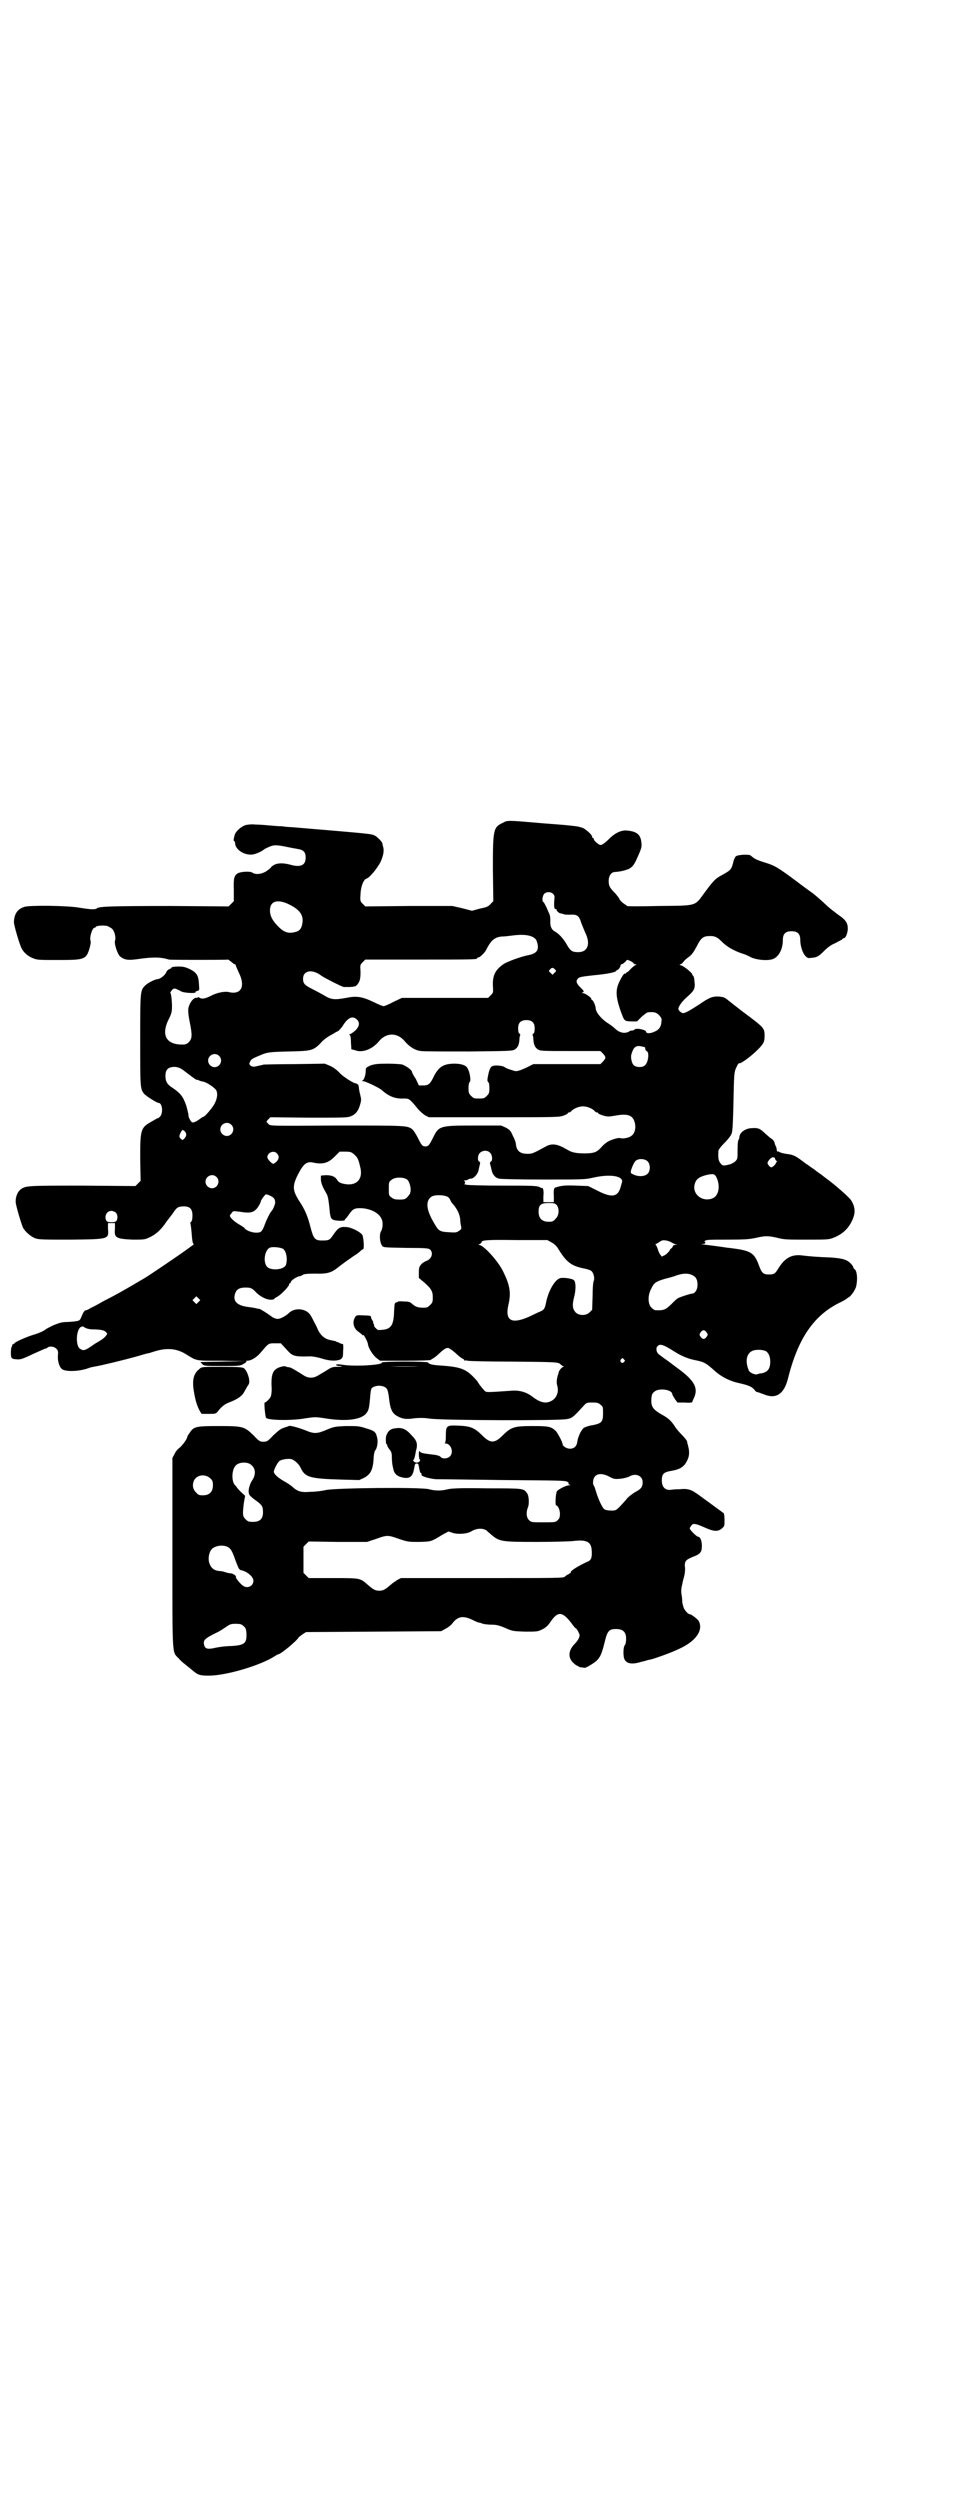 <?xml version="1.0" standalone="no"?>
<!DOCTYPE svg PUBLIC "-//W3C//DTD SVG 20010904//EN"
 "http://www.w3.org/TR/2001/REC-SVG-20010904/DTD/svg10.dtd">
<svg version="1.0" xmlns="http://www.w3.org/2000/svg"
 width="1107pt" height="2870pt" viewBox="0 0 1107 2870"
 preserveAspectRatio="xMidYMid meet">
<g transform="translate(0,2870) scale(0.5,-0.5)"
fill="#000000" stroke="none">
<path d="M1155 3851 c-22 -10 -23 -15 -23 -106 l1 -74 -6 -6 c-5 -6 -9 -8 -25
-11 l-18 -5 -23 6 -22 5 -100 0 -100 -1 -6 6 c-6 6 -6 7 -5 23 1 18 7 33 14
35 7 2 24 23 32 38 7 16 9 27 5 38 0 2 -1 5 -1 5 0 3 -11 14 -16 17 -10 5 -3
4 -192 20 -6 0 -16 1 -22 2 -6 0 -20 1 -30 2 -10 1 -25 2 -32 2 -7 1 -16 0
-21 -1 -11 -3 -24 -15 -26 -23 -3 -11 -3 -13 -1 -14 1 -1 2 -3 2 -5 0 -13 18
-26 35 -26 8 -1 25 6 33 13 2 1 8 4 13 6 11 4 17 3 51 -4 1 0 6 -1 11 -2 14
-2 19 -7 19 -20 0 -18 -12 -23 -36 -16 -15 4 -29 4 -37 -1 -4 -2 -7 -5 -7 -6
0 0 -4 -4 -10 -8 -11 -7 -25 -9 -33 -3 -5 3 -26 2 -33 -2 -8 -5 -10 -11 -9
-38 l0 -26 -6 -6 -6 -6 -131 1 c-134 0 -166 -1 -171 -5 -4 -4 -15 -3 -40 1
-27 5 -115 6 -127 2 -16 -5 -23 -16 -24 -34 -1 -6 13 -52 17 -60 5 -11 16 -20
27 -24 9 -4 15 -4 57 -4 62 0 65 1 73 28 2 8 3 13 2 16 -3 8 4 30 9 30 1 0 3
1 3 2 1 3 19 4 27 2 3 -2 8 -4 10 -6 6 -5 10 -21 7 -28 -2 -7 6 -31 12 -36 10
-8 19 -9 40 -6 35 5 52 5 72 -1 5 -1 134 -1 136 0 0 0 3 -2 7 -5 3 -3 7 -6 9
-6 1 0 2 -1 1 -1 0 -1 3 -8 7 -17 16 -31 7 -52 -21 -46 -10 3 -29 -1 -42 -8
-14 -7 -21 -8 -26 -5 -4 2 -5 3 -5 1 0 -1 -1 -2 -2 -1 -4 2 -12 -5 -16 -14 -5
-10 -5 -17 0 -43 6 -29 5 -37 -2 -44 -3 -4 -8 -6 -11 -6 -40 -2 -54 20 -36 57
7 14 8 18 8 30 0 14 -2 31 -4 32 0 1 2 3 4 6 5 5 6 5 21 -3 7 -4 35 -5 33 -2
-1 1 1 2 4 3 5 1 5 2 4 15 -1 20 -5 27 -21 35 -11 5 -15 6 -27 6 -7 0 -14 -1
-15 -2 0 -2 -3 -3 -5 -4 -3 -1 -6 -4 -7 -7 -3 -7 -13 -15 -20 -16 -6 0 -23 -9
-28 -14 -12 -12 -12 -12 -12 -125 0 -108 0 -112 8 -123 3 -5 30 -22 34 -22 9
0 11 -23 4 -31 -3 -3 -5 -5 -6 -4 0 0 -7 -4 -14 -8 -25 -14 -26 -18 -26 -85
l1 -51 -6 -6 -6 -6 -121 1 c-128 0 -131 0 -143 -9 -6 -5 -11 -15 -11 -27 -1
-6 13 -52 17 -61 6 -10 18 -20 28 -24 9 -3 19 -3 82 -3 88 1 87 1 85 25 l0 13
8 0 8 0 0 -13 c-2 -21 2 -23 40 -25 27 0 28 0 39 5 13 6 24 15 35 30 4 6 7 10
8 11 1 1 5 7 10 13 9 14 12 16 20 17 19 2 26 -4 26 -21 0 -7 -1 -12 -3 -14 -2
-1 -2 -3 -2 -3 1 -1 3 -19 4 -34 1 -9 2 -14 4 -14 1 0 -1 -2 -4 -4 -3 -2 -11
-8 -18 -13 -14 -10 -83 -57 -92 -62 -3 -2 -9 -5 -12 -7 -7 -4 -8 -5 -38 -22
-12 -7 -31 -17 -43 -23 -12 -7 -25 -14 -30 -16 -4 -3 -9 -5 -10 -5 -4 0 -7 -5
-11 -15 -4 -10 -4 -10 -30 -12 -15 0 -20 -2 -33 -7 -9 -4 -18 -9 -19 -10 -5
-4 -16 -9 -30 -13 -13 -4 -36 -14 -41 -18 -1 -2 -3 -3 -4 -3 -1 0 -2 -1 -2 -3
0 -2 -1 -3 -1 -3 -1 0 -2 -6 -2 -13 0 -15 1 -15 17 -16 7 0 14 3 35 13 14 6
26 12 28 12 1 0 3 1 4 2 4 4 15 3 20 -2 4 -4 5 -6 4 -16 -1 -12 3 -26 9 -31 8
-7 42 -6 64 3 3 1 9 2 14 3 12 2 58 13 91 22 14 4 27 8 29 8 2 0 10 3 17 5 27
8 49 6 70 -7 26 -16 21 -15 81 -15 l55 -1 -51 -1 -52 -1 4 -4 c4 -5 5 -5 46
-5 40 0 42 0 50 5 5 3 7 5 6 6 -2 0 -1 1 2 1 9 0 22 8 31 19 18 21 17 21 32
21 l14 0 12 -13 c15 -17 18 -18 56 -17 5 0 17 -2 26 -5 19 -6 34 -6 43 -2 5 4
6 5 6 19 1 9 0 16 0 16 -1 0 -4 1 -7 2 -3 2 -6 3 -7 3 -1 0 -2 1 -3 2 -2 0 -6
1 -10 2 -15 2 -26 12 -32 27 -2 5 -6 12 -8 16 -2 4 -5 10 -7 13 -9 17 -36 20
-50 7 -7 -7 -20 -14 -26 -14 -4 0 -10 2 -15 6 -11 8 -24 16 -27 17 -2 0 -5 1
-7 1 -2 1 -9 2 -16 3 -28 3 -39 13 -33 31 3 10 10 14 24 14 11 0 15 -1 24 -11
10 -10 24 -17 34 -17 4 0 8 1 8 2 0 1 3 3 7 5 9 5 27 24 27 28 0 2 1 3 2 3 1
0 2 1 2 3 0 3 15 13 20 13 1 0 5 1 7 3 3 2 10 3 29 3 27 -1 37 2 52 14 6 5 35
26 42 30 3 2 7 5 10 8 2 2 5 4 6 4 3 0 1 29 -2 33 -6 8 -27 18 -38 18 -13 1
-18 -2 -30 -20 -7 -10 -9 -11 -24 -11 -17 0 -20 4 -27 31 -6 24 -13 41 -26 60
-15 24 -16 34 -3 60 13 25 20 31 35 28 22 -5 35 -1 49 13 l12 12 13 0 c12 0
14 -1 20 -6 8 -7 10 -11 14 -28 8 -29 -8 -46 -37 -40 -9 2 -12 4 -15 8 -5 9
-13 12 -27 12 l-11 -1 0 -10 c1 -9 4 -16 12 -30 4 -6 5 -13 7 -29 2 -23 3 -28
7 -31 3 -4 29 -5 29 -2 0 2 1 3 2 3 1 1 5 6 9 12 8 11 12 13 30 12 21 -2 39
-12 44 -26 3 -7 2 -21 -2 -27 -4 -6 -3 -25 2 -32 3 -5 1 -5 59 -6 43 0 49 -1
52 -4 8 -8 3 -22 -9 -26 -3 -1 -8 -4 -11 -7 -5 -6 -6 -8 -6 -19 l0 -13 12 -10
c17 -15 20 -21 20 -35 0 -10 -1 -12 -6 -17 -3 -3 -7 -6 -9 -6 -18 -1 -24 1
-33 9 -4 4 -8 5 -19 5 -7 1 -13 0 -13 0 0 -1 -2 -2 -4 -2 -4 -2 -4 -3 -5 -23
-1 -29 -7 -38 -26 -40 -11 -1 -12 -1 -16 4 -3 2 -4 5 -4 6 1 0 0 2 -1 4 -1 2
-2 3 -1 3 1 0 0 2 -2 5 -2 3 -3 6 -3 8 0 2 -4 3 -16 3 -18 1 -18 1 -22 -7 -5
-11 -1 -24 10 -31 4 -3 8 -6 8 -7 1 -1 2 -1 2 0 0 4 11 -16 11 -21 1 -9 12
-26 20 -32 l8 -6 58 0 c35 0 59 1 59 2 0 1 2 2 4 3 2 1 8 5 13 10 15 14 20 17
27 12 3 -2 10 -7 15 -12 5 -5 11 -9 13 -10 2 -1 4 -2 4 -3 0 -2 1 -2 1 -2 1 1
4 1 7 0 4 -1 48 -2 99 -2 103 -1 109 -1 114 -6 2 -2 5 -4 7 -5 2 0 2 -1 0 -1
-3 0 -10 -8 -11 -13 0 -1 -1 -4 -2 -7 -3 -11 -3 -17 -1 -24 4 -14 -2 -29 -15
-35 -12 -6 -25 -3 -43 11 -13 10 -30 15 -49 13 -59 -4 -56 -4 -61 1 -7 8 -11
13 -14 18 -1 3 -8 10 -14 16 -17 16 -30 20 -72 23 -18 1 -27 3 -29 7 -1 1 -19
2 -54 2 -29 0 -53 -1 -52 -2 4 -6 -65 -10 -92 -5 -7 1 -12 1 -13 0 -1 -1 1 -2
5 -3 12 0 11 -2 -2 -2 -10 0 -14 -1 -23 -7 -6 -4 -15 -9 -20 -12 -12 -8 -25
-8 -37 1 -21 13 -26 16 -31 17 -3 0 -7 1 -8 2 -2 1 -8 0 -14 -2 -16 -6 -20
-16 -18 -51 0 -6 -1 -13 -2 -16 -2 -5 -11 -14 -14 -14 -2 0 1 -31 3 -35 4 -6
60 -7 92 -1 20 3 22 3 42 0 48 -8 84 -4 96 11 6 7 7 13 9 36 1 14 2 20 4 22 8
8 28 7 34 -1 2 -2 4 -10 5 -18 3 -29 7 -39 21 -46 11 -6 20 -7 39 -4 12 1 21
1 35 -1 26 -4 297 -5 314 -1 12 2 14 4 38 30 7 8 8 8 21 8 11 0 14 -1 18 -5 6
-4 6 -6 6 -20 0 -19 -3 -23 -24 -27 -8 -1 -16 -4 -20 -6 -6 -5 -13 -19 -15
-31 -1 -11 -7 -17 -17 -17 -8 0 -17 6 -17 11 0 4 -12 27 -16 30 -10 10 -18 11
-52 11 -43 0 -50 -2 -70 -22 -18 -18 -28 -18 -46 0 -18 18 -27 22 -57 23 -25
1 -27 0 -27 -23 0 -11 -1 -16 -2 -17 -2 0 -1 -1 1 -1 13 0 20 -21 10 -30 -5
-5 -17 -6 -21 -1 -2 3 -11 5 -22 6 -17 2 -24 3 -26 7 -1 2 -2 0 -2 -7 0 -6 1
-11 2 -12 3 -2 -2 -7 -7 -7 -5 0 -10 5 -7 7 1 0 2 4 3 8 1 5 2 9 2 11 5 16 3
24 -9 36 -13 15 -22 19 -37 17 -11 -1 -17 -5 -21 -15 -3 -5 -2 -22 0 -22 1 0
2 -1 1 -2 0 -1 2 -5 5 -9 5 -6 6 -9 6 -20 0 -7 1 -14 1 -14 0 -1 1 -6 2 -10 2
-12 8 -18 21 -21 17 -4 24 2 27 20 2 10 2 12 6 12 4 0 4 -1 6 -12 1 -5 2 -10
4 -10 1 -1 2 -3 1 -3 -2 -4 15 -9 32 -11 11 0 82 -1 158 -2 126 -1 140 -1 145
-4 3 -2 5 -4 3 -4 -2 0 -2 -1 1 -2 4 -2 4 -2 0 -2 -7 0 -26 -10 -28 -14 -3 -5
-4 -32 -2 -32 4 0 9 -10 9 -19 0 -8 -1 -11 -5 -15 -5 -5 -6 -5 -33 -5 -27 0
-28 0 -33 5 -6 6 -7 17 -3 28 4 8 3 27 -1 33 -8 12 -7 12 -92 12 -62 1 -80 0
-90 -2 -15 -4 -29 -4 -44 0 -19 5 -216 3 -237 -2 -8 -2 -24 -4 -35 -4 -22 -2
-30 1 -42 12 -3 3 -11 8 -18 12 -14 8 -22 15 -24 21 -1 4 7 20 12 25 3 4 21 7
28 5 6 -1 18 -11 22 -21 10 -21 22 -24 96 -26 l38 -1 11 5 c15 8 20 18 22 42
0 10 2 18 3 20 5 5 8 20 5 31 -3 13 -6 15 -26 21 -15 5 -19 5 -45 5 -27 -1
-29 -2 -46 -9 -21 -9 -28 -9 -47 -1 -18 7 -37 12 -39 10 -1 -1 -6 -2 -11 -4
-7 -2 -12 -6 -24 -17 -13 -14 -15 -15 -23 -15 -8 0 -10 1 -23 15 -21 20 -24
21 -80 21 -51 0 -57 -1 -66 -15 -3 -4 -6 -9 -6 -10 0 -5 -13 -22 -19 -26 -3
-2 -8 -8 -10 -13 l-5 -9 0 -217 c0 -242 -1 -228 14 -243 4 -5 11 -11 15 -14 4
-3 11 -9 16 -13 14 -12 18 -13 39 -13 39 0 117 23 150 44 5 3 8 5 9 5 6 0 44
32 47 39 1 1 5 4 9 7 l8 5 155 1 155 1 11 6 c6 3 13 9 15 12 12 16 24 18 44 9
8 -4 15 -7 16 -7 1 0 6 -1 10 -3 4 -1 13 -2 20 -2 9 0 16 -1 30 -7 18 -8 19
-8 47 -9 27 0 29 0 39 5 8 4 13 8 19 17 17 25 27 25 48 -2 5 -7 9 -12 10 -12
1 0 4 -4 6 -8 4 -8 4 -9 1 -16 -2 -4 -6 -9 -9 -12 -14 -14 -16 -30 -5 -42 4
-4 9 -8 10 -8 2 0 3 -1 3 -2 0 0 3 -1 6 -2 4 0 7 -1 8 -1 1 -2 20 9 28 16 9 9
12 16 19 44 6 25 10 29 26 29 16 0 23 -7 23 -22 0 -7 -1 -13 -3 -15 -4 -5 -4
-25 -1 -32 5 -11 18 -13 40 -6 5 1 12 3 15 4 11 2 12 3 30 9 19 7 30 11 48 20
33 17 48 40 38 60 -3 5 -17 16 -21 16 -3 0 -9 6 -13 13 -1 2 -3 9 -4 14 0 6
-1 15 -2 20 -1 7 0 15 2 22 1 7 4 16 5 21 1 5 2 14 1 19 -1 13 2 16 19 23 16
6 20 10 20 25 0 12 -4 21 -9 21 -3 0 -19 16 -19 19 0 1 2 4 4 7 4 4 5 4 13 2
4 -1 13 -5 20 -8 18 -8 28 -9 37 -1 6 5 6 6 6 19 0 9 -1 15 -2 16 -3 2 -12 9
-30 22 -7 5 -19 14 -26 19 -18 13 -25 16 -45 14 -9 0 -18 -1 -18 -1 -14 -3
-23 5 -23 21 0 15 4 19 21 22 18 3 25 7 32 15 10 15 12 25 7 44 -1 4 -2 7 -2
8 1 1 -5 9 -14 18 -4 4 -11 12 -14 17 -9 14 -16 20 -33 29 -18 11 -22 17 -21
35 1 10 2 12 7 16 10 9 41 5 41 -6 0 -1 3 -6 6 -11 l6 -8 17 0 c10 -1 17 0 17
1 0 1 2 6 4 10 10 22 1 39 -34 65 -11 8 -25 19 -31 23 -6 4 -12 9 -15 11 -6 4
-8 13 -5 18 6 8 13 6 40 -11 17 -11 33 -17 49 -20 19 -4 23 -6 41 -22 16 -15
36 -26 61 -31 21 -5 27 -8 33 -15 2 -3 4 -5 6 -5 1 0 7 -2 15 -5 28 -12 47 0
56 37 23 92 60 146 122 175 6 3 11 6 12 7 1 1 3 2 4 3 6 2 18 19 19 29 3 16 1
32 -4 36 -2 1 -3 3 -3 4 0 1 -2 5 -5 8 -9 10 -19 13 -47 15 -30 1 -54 3 -68 5
-22 2 -37 -6 -51 -28 -9 -15 -11 -16 -24 -16 -12 0 -16 4 -22 21 -11 30 -19
34 -68 40 -4 0 -14 2 -22 3 -8 1 -22 3 -31 4 -9 1 -14 2 -9 2 5 0 7 1 7 3 0 2
-1 3 -2 2 -2 -1 -1 0 1 2 3 3 11 3 52 3 42 0 50 1 65 4 21 5 29 5 50 0 15 -4
23 -4 67 -4 49 0 51 0 63 5 22 9 36 24 44 46 5 14 3 26 -5 39 -4 7 -41 39 -58
51 -3 2 -11 9 -19 14 -7 6 -15 11 -18 13 -2 2 -7 5 -10 7 -22 17 -27 20 -45
22 -5 1 -12 2 -14 4 -2 1 -5 2 -5 1 -1 0 -2 2 -2 4 0 2 -1 6 -2 8 -1 2 -3 6
-3 9 -1 2 -3 6 -6 8 -4 2 -10 8 -15 12 -12 12 -17 14 -30 13 -16 0 -30 -10
-30 -22 0 -2 -1 -4 -2 -5 -1 -1 -2 -10 -2 -22 0 -21 0 -22 -5 -27 -3 -3 -9 -6
-12 -7 -16 -4 -17 -4 -22 2 -5 6 -6 12 -5 29 0 2 5 9 11 15 12 12 19 21 20 27
2 8 3 37 4 90 1 50 2 51 7 61 2 5 5 9 6 8 2 -2 22 12 37 26 18 17 21 22 21 36
0 19 0 19 -51 57 -13 10 -27 21 -32 25 -8 7 -11 8 -21 9 -15 1 -23 -2 -46 -18
-20 -13 -32 -20 -37 -20 -4 0 -11 6 -11 10 0 5 9 18 21 28 16 14 18 19 16 35
0 6 -2 12 -3 13 -1 0 -2 1 -2 3 0 3 -20 20 -27 21 -2 1 -3 2 -1 2 2 0 5 2 7 5
2 3 7 8 13 12 7 5 11 11 18 24 10 20 15 24 31 24 12 0 17 -3 29 -15 10 -10 28
-20 47 -26 4 -1 13 -5 18 -8 11 -5 32 -8 46 -5 16 3 27 22 27 45 0 14 6 20 20
20 14 0 20 -6 20 -20 0 -13 5 -30 12 -37 5 -5 6 -5 15 -4 12 1 16 4 29 17 6 6
15 13 23 16 8 4 15 8 17 9 1 2 3 3 4 3 4 0 8 10 9 19 1 15 -4 23 -22 35 -9 7
-20 15 -25 20 -16 15 -32 29 -40 34 -4 3 -18 13 -31 23 -43 32 -50 36 -73 43
-19 6 -23 8 -32 16 -4 3 -29 2 -34 -2 -2 -2 -5 -8 -6 -14 -4 -16 -6 -18 -24
-28 -17 -9 -21 -13 -43 -43 -22 -30 -16 -28 -104 -29 -40 -1 -73 -1 -73 0 0 1
-4 3 -8 6 -4 3 -8 7 -9 9 0 2 -5 8 -9 13 -14 14 -16 18 -16 30 0 11 6 20 14
20 13 1 22 3 32 7 8 4 12 9 18 22 13 29 12 28 11 40 -2 17 -11 24 -31 26 -13
2 -27 -4 -40 -16 -13 -13 -19 -17 -23 -17 -5 1 -15 10 -15 13 0 2 -1 3 -2 3
-1 0 -2 1 -2 3 0 4 -11 14 -19 19 -9 4 -15 5 -35 7 -8 1 -36 3 -61 5 -81 7
-79 7 -90 1z m115 -163 c4 -4 4 -6 3 -15 -1 -12 0 -22 3 -20 1 1 2 0 2 -1 0
-3 5 -8 9 -9 2 0 6 -1 8 -2 2 -1 9 -1 15 -1 15 1 20 -2 25 -19 2 -5 6 -15 9
-22 13 -26 6 -45 -16 -45 -14 0 -18 3 -26 17 -8 14 -18 25 -27 30 -9 5 -12 13
-11 26 0 6 -1 12 -2 14 -1 2 -4 9 -7 16 -3 6 -6 12 -7 12 -4 2 -2 15 2 19 5 5
15 5 20 0z m-601 -27 c22 -12 29 -25 25 -43 -2 -11 -7 -16 -17 -18 -16 -4 -26
0 -41 16 -11 12 -16 22 -16 34 0 23 20 27 49 11z m552 -71 c5 -2 9 -5 11 -9 8
-21 2 -30 -19 -34 -16 -3 -46 -14 -56 -20 -19 -13 -26 -26 -25 -50 1 -16 1
-16 -5 -22 l-6 -6 -99 0 -99 0 -19 -9 c-11 -6 -21 -10 -23 -10 -2 0 -12 4 -22
9 -27 13 -40 15 -64 10 -27 -5 -35 -4 -51 6 -7 4 -20 11 -28 15 -16 8 -20 12
-20 23 0 19 21 23 42 7 5 -4 50 -27 52 -26 1 0 7 0 14 0 11 1 13 1 17 6 6 8 7
13 7 30 -1 14 -1 15 5 21 l6 6 123 0 c121 0 134 0 134 3 0 1 1 2 3 2 3 0 14
10 18 18 11 22 20 29 37 30 5 0 14 1 21 2 22 3 36 2 46 -2z m234 -61 c0 -2 3
-3 5 -3 2 0 2 -1 -1 -2 -2 -1 -7 -5 -11 -9 -4 -5 -8 -8 -8 -7 -1 0 -2 -1 -2
-2 0 -1 -1 -2 -2 -1 -2 1 -7 -5 -14 -20 -8 -17 -8 -32 2 -62 10 -28 9 -27 25
-28 l14 0 11 11 c6 5 12 10 15 10 14 1 18 0 25 -7 6 -7 6 -8 5 -16 -1 -11 -6
-18 -17 -22 -8 -4 -18 -4 -18 0 0 5 -24 10 -27 5 -1 -1 -3 -2 -6 -2 -3 0 -5
-1 -6 -2 0 -1 -4 -2 -8 -3 -8 -1 -17 2 -25 10 -3 3 -11 9 -19 14 -14 10 -25
24 -25 33 0 5 -6 18 -8 18 -1 0 -2 1 -2 3 0 3 -15 13 -19 13 -4 0 -4 0 0 2 3
2 2 3 -6 11 -10 10 -11 15 -5 21 3 3 9 4 36 7 32 3 52 7 52 11 0 1 1 2 2 1 1
0 3 2 5 5 2 3 3 6 2 6 -1 0 1 2 5 3 3 2 7 5 8 7 2 3 3 3 9 0 3 -1 7 -4 8 -5z
m-181 -14 c4 -4 4 -4 0 -8 l-5 -5 -4 4 c-5 4 -5 5 -2 8 4 5 7 5 11 1z m-455
-115 c8 -7 7 -16 -3 -26 -5 -4 -10 -8 -12 -8 -2 0 -2 -1 -1 -2 2 -1 3 -7 3
-17 l1 -16 8 -2 c17 -7 40 2 55 20 17 21 43 21 60 0 10 -12 24 -21 37 -22 5
-1 55 -1 110 -1 93 1 101 1 106 5 6 4 9 10 10 22 0 5 1 10 2 11 0 0 0 2 -2 3
-2 1 -3 5 -3 12 0 13 6 19 19 19 13 0 19 -6 19 -19 0 -7 -1 -11 -3 -12 -2 -1
-2 -3 -2 -3 1 -1 2 -6 2 -11 1 -12 4 -18 10 -22 5 -4 12 -4 75 -4 l69 0 6 -6
c7 -8 7 -10 0 -18 l-6 -6 -77 0 -77 0 -10 -5 c-5 -3 -15 -7 -20 -9 -10 -3 -10
-3 -22 1 -7 2 -13 5 -14 6 -3 3 -20 5 -26 3 -6 -1 -9 -7 -12 -22 -2 -10 -2
-13 0 -15 2 -1 3 -7 3 -14 0 -11 -1 -13 -6 -18 -6 -6 -7 -6 -18 -6 -11 0 -12
0 -18 6 -5 5 -6 7 -6 18 0 7 1 13 3 14 3 3 0 23 -5 31 -3 7 -14 11 -30 11 -25
0 -36 -7 -47 -28 -9 -19 -13 -22 -25 -22 l-10 0 -7 15 c-5 7 -9 15 -9 17 -2 5
-14 13 -22 16 -4 1 -19 2 -34 2 -24 0 -29 -1 -39 -4 -10 -5 -11 -5 -11 -12 0
-10 -4 -22 -8 -23 -2 0 -2 -1 1 -1 6 0 37 -15 43 -20 17 -15 31 -21 51 -20 13
0 13 0 33 -24 4 -5 12 -12 17 -15 l8 -4 150 0 c142 0 150 0 160 4 5 2 9 4 9 5
0 1 1 2 3 2 1 0 4 1 5 3 5 6 18 11 27 11 9 0 22 -5 27 -11 1 -2 4 -3 5 -3 2 0
3 -1 3 -2 0 -1 5 -3 11 -5 10 -3 13 -3 30 0 28 5 39 0 43 -17 3 -11 0 -24 -7
-29 -5 -5 -20 -8 -26 -6 -4 2 -24 -4 -32 -10 -3 -2 -9 -7 -13 -12 -9 -10 -16
-13 -37 -13 -20 0 -30 2 -41 9 -22 13 -35 15 -50 6 -26 -14 -29 -16 -40 -16
-17 0 -25 6 -27 21 0 4 -3 13 -7 20 -5 12 -7 14 -16 19 l-11 5 -62 0 c-79 0
-81 -1 -94 -27 -9 -18 -11 -21 -18 -21 -7 0 -9 3 -18 21 -4 8 -10 17 -13 19
-11 8 -15 8 -173 8 -151 -1 -152 -1 -156 3 -2 2 -4 5 -5 5 0 1 1 3 4 6 l5 5
88 -1 c77 0 89 0 96 3 11 4 18 12 22 27 3 10 3 12 0 24 -2 7 -3 15 -3 18 -1 3
-2 5 -2 5 -1 -1 -2 0 -2 0 0 1 -2 2 -4 2 -6 1 -31 17 -38 26 -5 5 -13 11 -20
14 l-12 5 -68 -1 c-38 0 -70 -1 -72 -1 -3 -1 -13 -3 -22 -5 -4 0 -7 1 -9 3 -3
3 -3 4 0 10 3 5 5 6 29 16 12 4 16 5 59 6 53 1 57 2 75 21 5 6 14 12 19 15 6
3 10 6 11 6 1 1 4 3 7 4 3 1 7 6 11 11 12 20 23 26 33 17z m662 -64 c0 0 1 -2
1 -4 0 -2 1 -4 3 -5 7 -2 4 -27 -4 -33 -5 -5 -19 -5 -25 0 -5 4 -8 18 -6 25 5
17 10 21 22 19 4 -1 8 -2 9 -2z m-978 -20 c10 -9 3 -26 -10 -26 -8 0 -15 7
-15 15 0 13 16 20 25 11z m-82 -33 c21 -16 30 -23 31 -22 1 0 3 0 6 -2 3 -1 6
-2 8 -2 9 -2 24 -12 30 -19 5 -8 3 -22 -5 -35 -7 -11 -21 -27 -24 -27 -1 0 -4
-2 -8 -5 -7 -5 -12 -8 -17 -8 -3 0 -10 13 -9 16 0 2 -2 11 -5 22 -7 20 -12 28
-31 41 -13 8 -17 15 -17 28 0 12 4 18 14 20 10 2 19 -1 27 -7z m110 -125 c10
-9 3 -26 -10 -26 -8 0 -15 7 -15 15 0 13 16 20 25 11z m-107 -15 c5 -5 5 -11
0 -16 -4 -5 -5 -5 -8 -2 -5 4 -5 7 -1 15 4 7 4 7 9 3z m701 -49 c6 -5 7 -19 2
-21 -2 -1 -2 -3 -1 -7 1 -3 2 -8 3 -12 2 -10 8 -18 17 -20 5 -1 42 -2 102 -2
89 0 95 0 113 4 30 7 54 6 64 -1 5 -5 5 -5 1 -18 -6 -25 -20 -28 -53 -11 l-22
11 -27 1 c-24 1 -34 0 -44 -3 -2 -1 -3 -1 -4 -1 -4 -1 -5 -8 -4 -20 l0 -14
-12 0 -12 0 0 14 c1 9 0 15 -1 17 -2 2 -3 3 -3 2 0 -1 -1 -1 -2 0 -6 5 -17 5
-89 5 -41 0 -78 1 -82 2 -4 1 -7 2 -5 2 3 0 3 5 0 7 -2 0 -1 1 2 1 3 0 6 1 7
2 1 1 4 2 6 2 7 0 16 10 18 19 1 4 2 10 3 13 1 4 1 6 -1 7 -5 2 -4 15 1 20 6
6 17 7 23 1z m-489 -2 c6 -6 5 -13 -1 -19 -3 -3 -7 -5 -7 -5 -4 0 -14 11 -14
15 0 11 15 17 22 9z m1144 -12 c0 -1 1 -3 3 -5 2 -2 2 -3 1 -3 -1 0 -2 -1 -2
-2 0 -3 -8 -10 -10 -10 -2 0 -5 2 -7 5 -3 5 -3 5 0 10 2 3 5 6 7 7 3 2 8 1 8
-2z m-292 -7 c6 -7 6 -22 -1 -28 -6 -6 -20 -7 -31 -2 -7 3 -8 4 -7 9 2 8 8 21
11 23 7 6 22 5 28 -2z m157 -35 c10 -20 6 -43 -8 -49 -24 -10 -49 10 -41 34 3
10 10 15 25 19 17 4 20 3 24 -4z m-1148 0 c10 -9 3 -26 -10 -26 -8 0 -15 7
-15 15 0 13 16 20 25 11z m438 -6 c5 -4 9 -18 8 -26 0 -2 -1 -4 -1 -5 0 -2 -3
-5 -6 -9 -5 -5 -7 -6 -18 -6 -11 0 -14 1 -19 5 -6 4 -6 5 -6 20 0 14 0 16 6
20 7 7 28 7 36 1z m-315 -37 c9 -4 12 -8 12 -16 0 -4 -5 -16 -8 -19 -3 -3 -10
-16 -15 -29 -7 -19 -9 -21 -21 -21 -9 0 -23 5 -26 10 0 1 -6 5 -13 9 -12 7
-21 16 -21 20 0 1 2 4 4 6 3 5 4 5 19 3 24 -4 32 -2 41 10 4 6 7 12 7 14 1 4
10 16 12 16 1 0 5 -1 9 -3z m410 -4 c2 -2 4 -5 5 -8 1 -2 3 -5 4 -6 11 -12 17
-25 18 -37 0 -5 1 -12 2 -15 1 -6 1 -7 -5 -11 -6 -4 -8 -4 -23 -3 -21 1 -24 3
-34 21 -18 30 -20 50 -7 60 7 6 33 5 40 -1z m249 -18 c6 -9 5 -24 -3 -31 -5
-6 -7 -7 -16 -7 -15 0 -23 8 -23 23 0 16 5 20 23 20 14 0 15 -1 19 -5z m-1013
-17 c4 -4 5 -12 2 -18 -2 -3 -4 -4 -12 -4 -8 0 -10 1 -12 4 -5 10 1 22 12 22
3 0 8 -2 10 -4z m1000 -68 c6 -3 12 -8 16 -15 19 -31 30 -39 58 -45 7 -1 15
-4 17 -5 6 -4 9 -16 7 -23 -2 -3 -3 -19 -3 -36 l-1 -31 -6 -6 c-8 -8 -24 -8
-32 0 -7 8 -8 16 -4 33 5 18 5 36 0 41 -4 4 -27 7 -33 4 -12 -5 -26 -30 -31
-56 -3 -15 -5 -17 -18 -22 -6 -3 -15 -7 -21 -10 -41 -18 -56 -9 -47 29 6 26 3
44 -13 76 -12 24 -45 60 -55 60 -2 0 -2 1 2 2 2 1 4 3 4 4 0 5 14 6 81 5 l70
0 9 -5z m277 -1 c2 -1 6 -3 9 -4 5 0 5 0 0 -1 -4 0 -6 -1 -7 -4 -1 -2 -2 -4
-3 -4 -1 0 -3 -2 -4 -5 -2 -3 -6 -7 -10 -10 l-8 -4 -4 5 c-2 3 -4 8 -5 11 -1
4 -3 8 -4 10 -2 2 -2 3 -1 3 1 0 5 2 9 5 6 4 8 4 15 3 5 -1 11 -3 13 -5z
m-893 -14 c7 -5 11 -22 7 -36 -3 -12 -33 -15 -43 -6 -11 11 -6 41 7 45 8 2 23
0 29 -3z m939 -60 c9 -4 13 -10 13 -23 0 -11 -6 -20 -13 -20 -3 0 -25 -7 -31
-10 -3 -1 -9 -7 -14 -12 -15 -15 -19 -17 -39 -16 -2 0 -6 3 -9 6 -8 8 -9 28 0
44 6 13 11 16 31 22 8 2 20 5 27 8 16 5 26 5 35 1z m-1133 -62 l-5 -5 -4 4 -5
5 4 4 5 5 4 -4 5 -5 -4 -4z m-259 -60 c2 -1 9 -3 14 -3 19 0 29 -2 32 -6 4 -4
4 -4 0 -9 -2 -3 -7 -7 -10 -9 -3 -2 -10 -6 -15 -9 -24 -17 -26 -17 -35 -11
-10 8 -8 46 4 50 2 1 4 1 5 0 1 -1 3 -2 5 -3z m1426 -10 c3 -5 3 -5 0 -10 -2
-3 -5 -5 -7 -5 -2 0 -5 2 -7 5 -3 5 -3 5 0 10 2 3 5 5 7 5 2 0 5 -2 7 -5z
m136 -43 c6 -4 10 -12 10 -24 0 -17 -6 -24 -20 -27 -3 0 -8 -1 -9 -2 -6 -2
-17 3 -20 8 -10 23 -5 43 12 47 8 2 21 1 27 -2z m-326 -19 c3 -3 3 -3 0 -6 -4
-5 -11 1 -7 6 4 4 4 4 7 0z m-470 -16 c-18 -1 -48 -1 -66 0 -19 0 -4 0 32 0
36 0 51 0 34 0z m-389 -224 c13 -8 15 -23 5 -38 -5 -7 -8 -19 -8 -25 0 -2 1
-5 1 -6 0 -2 6 -8 13 -13 17 -12 19 -15 19 -29 0 -15 -7 -22 -23 -22 -10 0
-12 1 -17 6 -7 7 -7 11 -4 37 l3 17 -10 9 c-5 5 -9 10 -9 10 0 1 -2 3 -4 5 -9
9 -8 37 2 46 7 7 23 8 32 3z m825 -29 c11 -6 13 -6 26 -5 8 1 16 3 20 5 15 9
31 2 31 -13 0 -11 -4 -16 -18 -23 -6 -4 -16 -11 -20 -17 -23 -26 -23 -25 -34
-25 -7 0 -13 1 -16 3 -5 4 -13 21 -19 40 -2 7 -4 13 -5 14 -1 1 -2 4 -2 7 0
20 16 25 37 14z m-916 -4 c5 -5 6 -7 6 -16 0 -15 -8 -23 -23 -23 -9 0 -11 1
-16 7 -9 8 -9 23 -1 32 9 9 24 9 34 0z m635 -120 c1 -2 7 -6 11 -10 18 -15 23
-16 101 -16 38 0 76 1 86 2 32 4 42 -2 43 -22 1 -15 -1 -22 -9 -25 -24 -11
-41 -22 -39 -25 0 -1 -2 -2 -5 -4 -3 -1 -7 -4 -9 -6 -4 -3 -16 -3 -190 -3
l-186 0 -8 -4 c-4 -3 -11 -7 -14 -10 -15 -13 -19 -15 -28 -15 -9 0 -13 2 -28
15 -16 14 -16 14 -78 14 l-56 0 -6 6 -6 6 0 30 0 30 6 6 6 6 67 -1 67 0 21 7
c25 9 27 9 52 0 21 -7 22 -7 47 -7 28 1 26 0 54 17 l13 7 9 -3 c11 -4 33 -3
43 3 13 8 27 8 36 2z m-596 -37 c8 -4 11 -9 19 -32 7 -18 8 -21 13 -22 14 -3
28 -15 28 -24 0 -13 -15 -20 -26 -10 -7 6 -17 19 -14 19 1 0 0 2 -3 4 -2 2 -7
4 -10 4 -2 0 -7 1 -10 2 -3 1 -9 3 -13 3 -15 1 -22 7 -26 21 -2 9 0 22 6 29 7
8 24 11 36 6z m37 -182 c5 -4 6 -6 7 -16 1 -24 -4 -28 -34 -30 -12 0 -28 -2
-37 -4 -17 -4 -24 -3 -26 6 -3 12 1 15 29 29 5 2 14 8 20 12 10 7 12 8 23 8
11 0 14 -1 18 -5z"/>
<path d="M458 2597 c-13 -10 -17 -24 -13 -50 4 -25 9 -40 18 -53 0 0 8 0 16 0
14 0 16 0 20 4 10 13 16 18 29 23 16 6 28 14 32 22 2 3 5 9 8 14 5 7 5 8 4 18
-3 12 -7 20 -12 24 -4 2 -12 3 -51 3 -45 0 -46 0 -51 -5z"/>
</g>
</svg>
